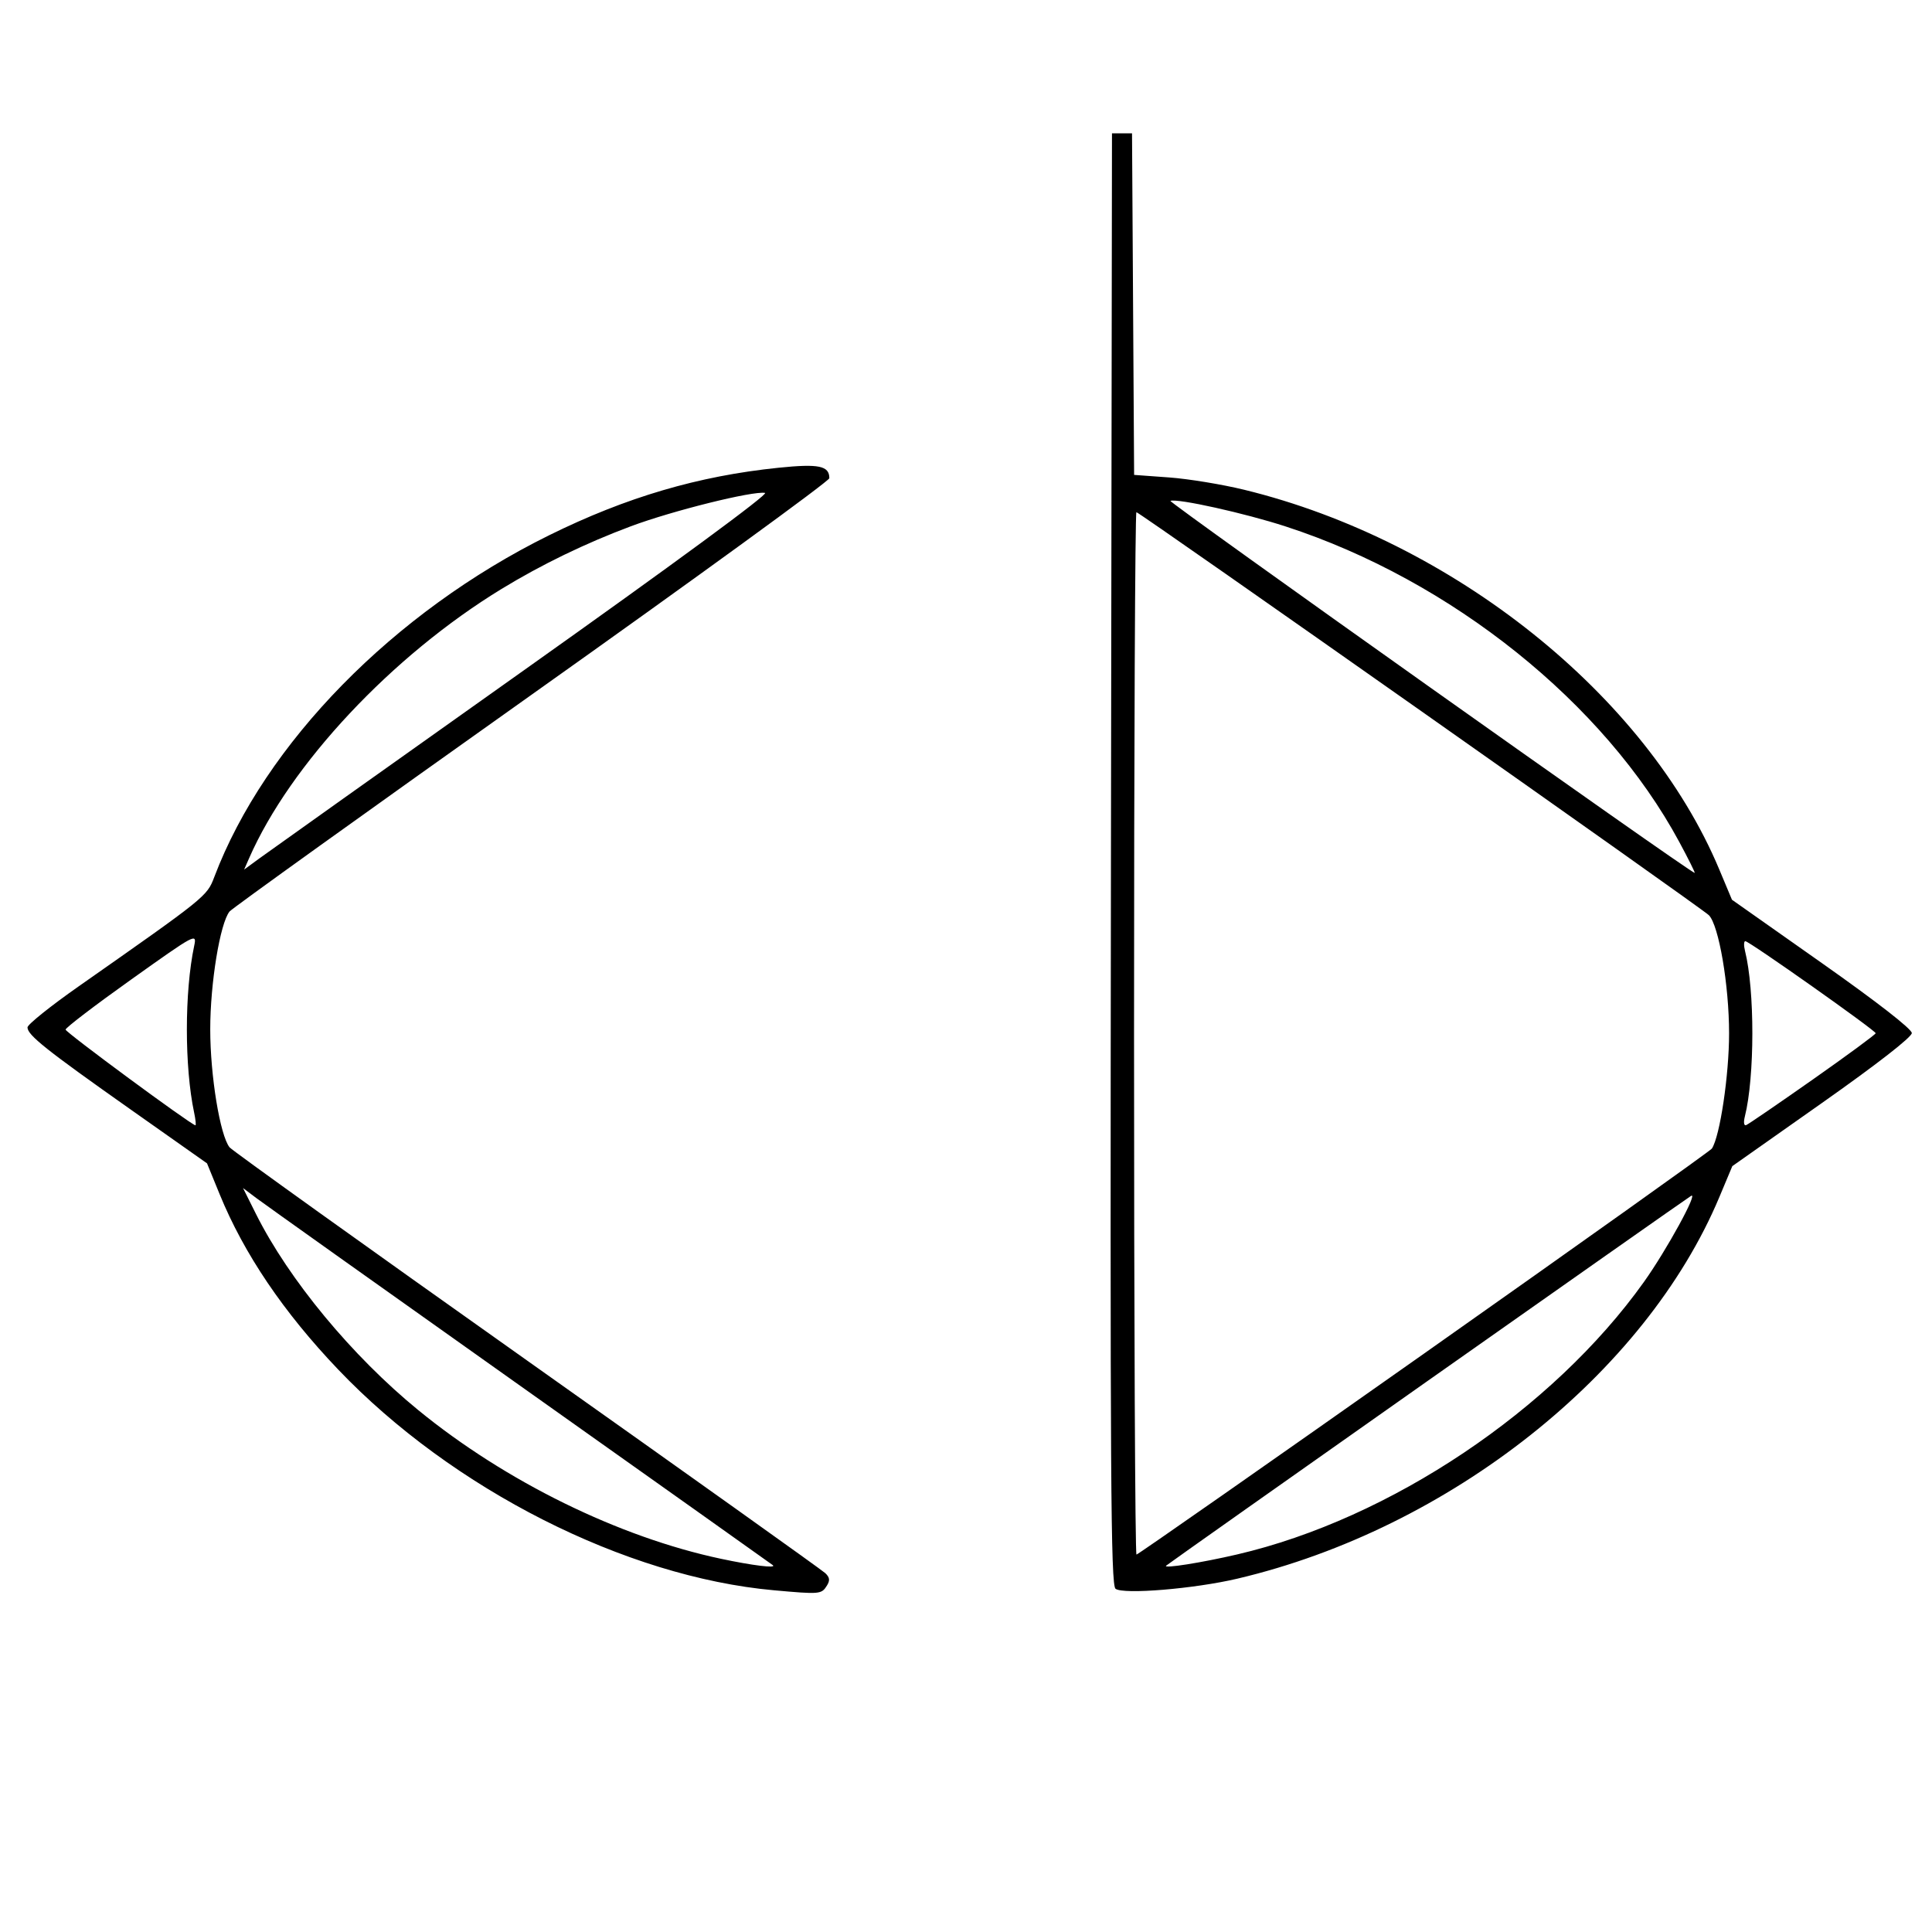 <?xml version="1.0" encoding="UTF-8" standalone="no"?>
<!-- Created with Inkscape (http://www.inkscape.org/) -->

<svg
   xmlns:dc="http://purl.org/dc/elements/1.1/"
   xmlns:cc="http://creativecommons.org/ns#"
   xmlns:rdf="http://www.w3.org/1999/02/22-rdf-syntax-ns#"
   xmlns:svg="http://www.w3.org/2000/svg"
   xmlns="http://www.w3.org/2000/svg"
   xmlns:sodipodi="http://sodipodi.sourceforge.net/DTD/sodipodi-0.dtd"
   xmlns:inkscape="http://www.inkscape.org/namespaces/inkscape"
   width="170mm"
   height="170mm"
   viewBox="0 0 602.362 602.362"
   id="svg3400"
   version="1.1"
   inkscape:version="0.91 r13725"
   sodipodi:docname="cb-logo-black.svg">
  <defs
     id="defs3402" />
  <sodipodi:namedview
     id="base"
     pagecolor="#ffffff"
     bordercolor="#666666"
     borderopacity="1.0"
     inkscape:pageopacity="0.0"
     inkscape:pageshadow="2"
     inkscape:zoom="0.7"
     inkscape:cx="171.90529"
     inkscape:cy="222.41534"
     inkscape:document-units="px"
     inkscape:current-layer="layer1"
     showgrid="false"
     inkscape:window-width="1440"
     inkscape:window-height="851"
     inkscape:window-x="0"
     inkscape:window-y="1"
     inkscape:window-maximized="1"
     fit-margin-top="0"
     fit-margin-left="0"
     fit-margin-right="0"
     fit-margin-bottom="0" />
  <g
     inkscape:label="Layer 1"
     inkscape:groupmode="layer"
     id="layer1"
     transform="translate(-88.214,-71.603)">
    <path
       style="fill:#000000"
       d="M 329.515,567.423 C 283.21,563.255 229.267,535.929 193.661,498.605 176.581,480.701 164.293,462.526 156.683,443.913 l -3.923,-9.595 -23.859,-16.826 C 102.575,398.927 96.786,394.318 96.786,391.924 c 0,-0.884 7.172,-6.636 15.937,-12.781 39.82,-27.918 40.016,-28.075 42.299,-34.102 15.776,-41.639 55.942,-82.63 104.417,-106.562 24.016,-11.857 46.503,-18.474 71.496,-21.039 12.588,-1.292 15.85,-0.621 15.85,3.26 0,0.881 -41.766,31.25 -92.812,67.486 -51.047,36.236 -93.433,66.659 -94.192,67.607 -2.968,3.711 -6.019,22.339 -6.019,36.748 0,14.399 3.045,32.999 6.019,36.774 0.759,0.963 42.442,30.831 92.629,66.375 50.188,35.544 92.084,65.417 93.104,66.386 1.408,1.338 1.526,2.283 0.491,3.926 -1.684,2.674 -2.142,2.713 -16.49,1.422 z m -0.334,-7.824 c -0.286,-0.243 -35.677,-25.371 -78.646,-55.84 -42.969,-30.469 -80.021,-56.826 -82.339,-58.572 l -4.214,-3.174 4.038,8.076 c 10.229,20.457 29.946,44.284 50.639,61.193 27.229,22.251 62.515,39.572 94.375,46.329 9.887,2.097 17.36,3.017 16.146,1.987 z M 148.737,418.478 c -3.02,-14.25 -3.013,-37.645 0.014,-51.947 0.862,-4.073 0.571,-3.918 -19.608,10.447 -11.266,8.02 -20.483,15.056 -20.483,15.635 0,0.857 38.886,29.526 40.469,29.835 0.258,0.05 0.081,-1.736 -0.392,-3.971 z m 102.703,-137.812 c 47.126,-33.45 76.628,-55.15 75.295,-55.383 -3.827,-0.668 -28.859,5.557 -41.825,10.401 -14.098,5.267 -27.883,11.947 -40.317,19.536 -34.154,20.846 -65.903,54.716 -78.719,83.975 l -1.546,3.53 4.812,-3.53 c 2.647,-1.941 39.681,-28.28 82.299,-58.53 z m 184.583,286.294 c -1.497,-1.104 -1.707,-34.515 -1.434,-227.544 l 0.321,-226.25 3.125,0 3.125,0 0.326,53.251 0.326,53.251 10.924,0.794 c 6.008,0.437 16.549,2.168 23.424,3.847 64.998,15.871 125.353,64.104 148.075,118.335 l 3.971,9.479 28.039,19.756 c 17.205,12.122 28.039,20.552 28.039,21.815 0,1.263 -10.814,9.678 -27.982,21.774 l -27.982,19.715 -4.029,9.616 c -23.074,55.069 -84.173,103.445 -150.308,119.008 -13.417,3.157 -35.47,4.988 -37.961,3.152 z m 37.928,-10.716 c 47.697,-11.102 98.337,-45.026 126.81,-84.952 7.053,-9.89 17.153,-28.342 14.685,-26.827 -2.368,1.453 -162.855,114.508 -163.66,115.29 -1.014,0.985 11.077,-0.93 22.166,-3.511 z m 58.285,-62.644 c 48.908,-34.48 89.279,-63.233 89.712,-63.894 2.52,-3.846 5.361,-22.879 5.361,-35.914 0,-15.045 -3.199,-33.747 -6.304,-36.852 -2.21,-2.21 -177.548,-125.648 -178.478,-125.648 -0.408,0 -0.742,73.125 -0.742,162.5 0,89.375 0.343,162.5 0.763,162.5 0.42,0 40.779,-28.211 89.688,-62.692 z m 121.183,-85.433 c 10.766,-7.562 19.584,-14.053 19.596,-14.423 0.026,-0.829 -39.44,-28.702 -40.639,-28.702 -0.474,0 -0.519,1.365 -0.1,3.033 3.069,12.228 3.047,39.292 -0.041,51.597 -0.468,1.864 -0.3,2.998 0.403,2.72 0.663,-0.262 10.014,-6.663 20.781,-14.225 z m -41.64,-74.062 c -23.354,-43.309 -71.048,-81.544 -122.686,-98.352 -12.765,-4.155 -33.772,-8.818 -35.963,-7.984 -0.846,0.322 162.012,115.895 163.452,115.994 0.232,0.016 -1.93,-4.33 -4.803,-9.658 z"
       id="path3473"
       inkscape:connector-curvature="0" />
  </g>
</svg>

